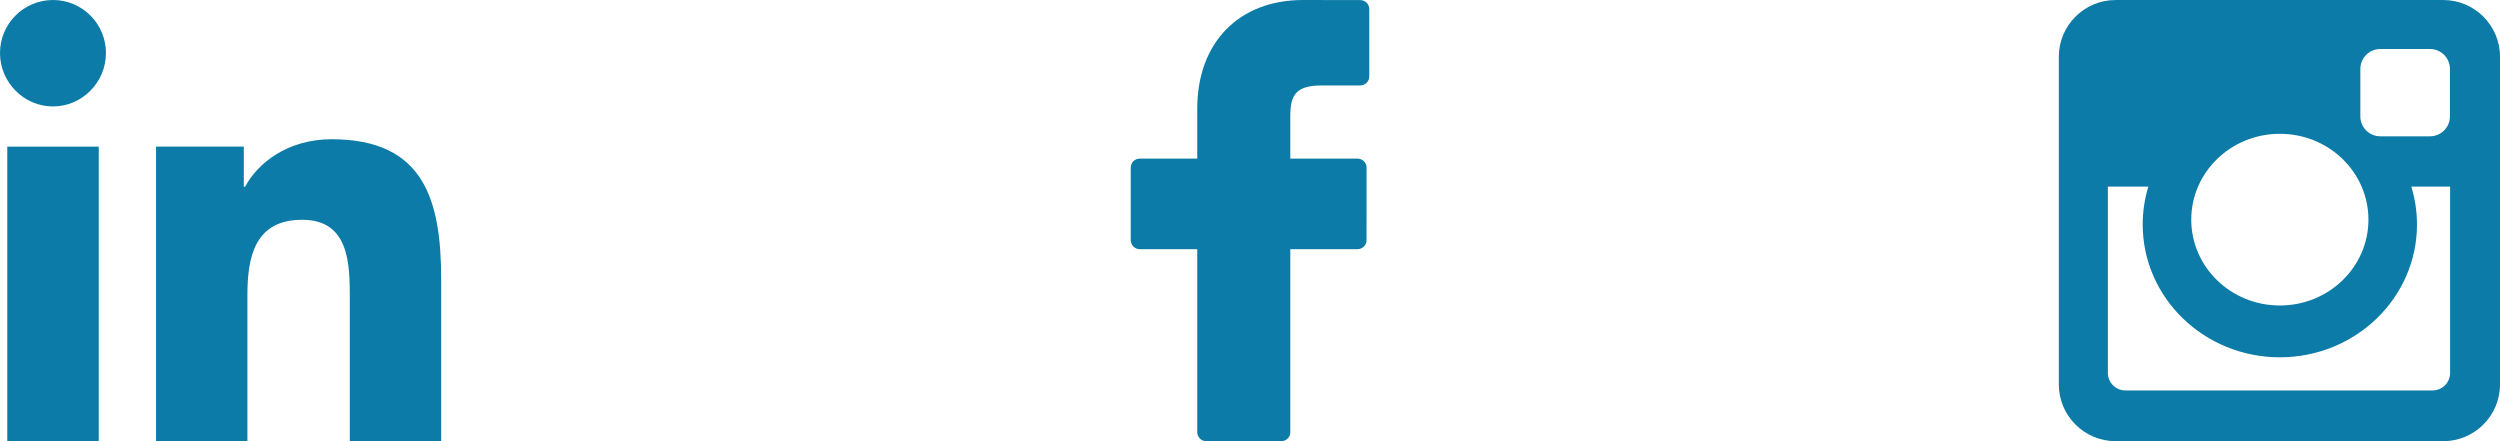 <svg width="102" height="18" viewBox="0 0 102 18" fill="none" xmlns="http://www.w3.org/2000/svg">
<g clip-path="url(#clip0)">
<path d="M17.995 18V17.999H18V11.398C18 8.168 17.305 5.681 13.529 5.681C11.714 5.681 10.496 6.677 9.999 7.621H9.947V5.982H6.367V17.999H10.094V12.049C10.094 10.482 10.391 8.967 12.332 8.967C14.243 8.967 14.272 10.755 14.272 12.149V18H17.995Z" fill="#0C7BA7"/>
<path d="M0.297 5.983H4.029V18H0.297V5.983Z" fill="#0C7BA7"/>
<path d="M2.162 0C0.968 0 0 0.968 0 2.162C0 3.355 0.968 4.343 2.162 4.343C3.355 4.343 4.323 3.355 4.323 2.162C4.322 0.968 3.354 0 2.162 0V0Z" fill="#0C7BA7"/>
</g>
<g clip-path="url(#clip1)">
<path d="M55.499 0.004L53.165 0C50.543 0 48.848 1.739 48.848 4.43V6.472H46.501C46.298 6.472 46.134 6.637 46.134 6.839V9.799C46.134 10.002 46.298 10.166 46.501 10.166H48.848V17.633C48.848 17.836 49.012 18 49.215 18H52.277C52.48 18 52.644 17.835 52.644 17.633V10.166H55.388C55.591 10.166 55.755 10.002 55.755 9.799L55.756 6.839C55.756 6.742 55.718 6.649 55.649 6.58C55.58 6.511 55.486 6.472 55.389 6.472H52.644V4.741C52.644 3.909 52.842 3.486 53.926 3.486L55.499 3.486C55.702 3.486 55.866 3.321 55.866 3.119V0.371C55.866 0.168 55.702 0.004 55.499 0.004Z" fill="#0C7BA7"/>
</g>
<path d="M86.311 0.001H99.69C100.961 0.001 102 1.04 102 2.311V15.69C102 16.961 100.961 17.999 99.69 17.999H86.311C85.04 17.999 84 16.96 84 15.69V2.311C84 1.04 85.04 0.001 86.311 0.001ZM97.113 2C96.666 2 96.302 2.365 96.302 2.811V4.75C96.302 5.196 96.666 5.561 97.113 5.561H99.147C99.593 5.561 99.957 5.196 99.957 4.75V2.811C99.957 2.365 99.593 2 99.147 2C99.147 2 97.113 2 97.113 2ZM99.965 7.612H98.381C98.531 8.103 98.613 8.62 98.613 9.158C98.613 12.15 96.107 14.578 93.017 14.578C89.928 14.578 87.422 12.15 87.422 9.158C87.422 8.62 87.504 8.103 87.653 7.612H86.001V15.216C86.001 15.61 86.323 15.93 86.716 15.93H99.25C99.644 15.93 99.965 15.61 99.965 15.216V7.612ZM93.017 5.459C91.021 5.459 89.403 7.026 89.403 8.962C89.403 10.896 91.021 12.464 93.017 12.464C95.014 12.464 96.632 10.896 96.632 8.962C96.632 7.026 95.014 5.459 93.017 5.459Z" fill="#0C7BA7"/>
<defs>
<clipPath id="clip0">
<rect width="18" height="18" fill="white"/>
</clipPath>
<clipPath id="clip1">
<rect width="18" height="18" fill="white" transform="translate(42)"/>
</clipPath>
</defs>
</svg>
